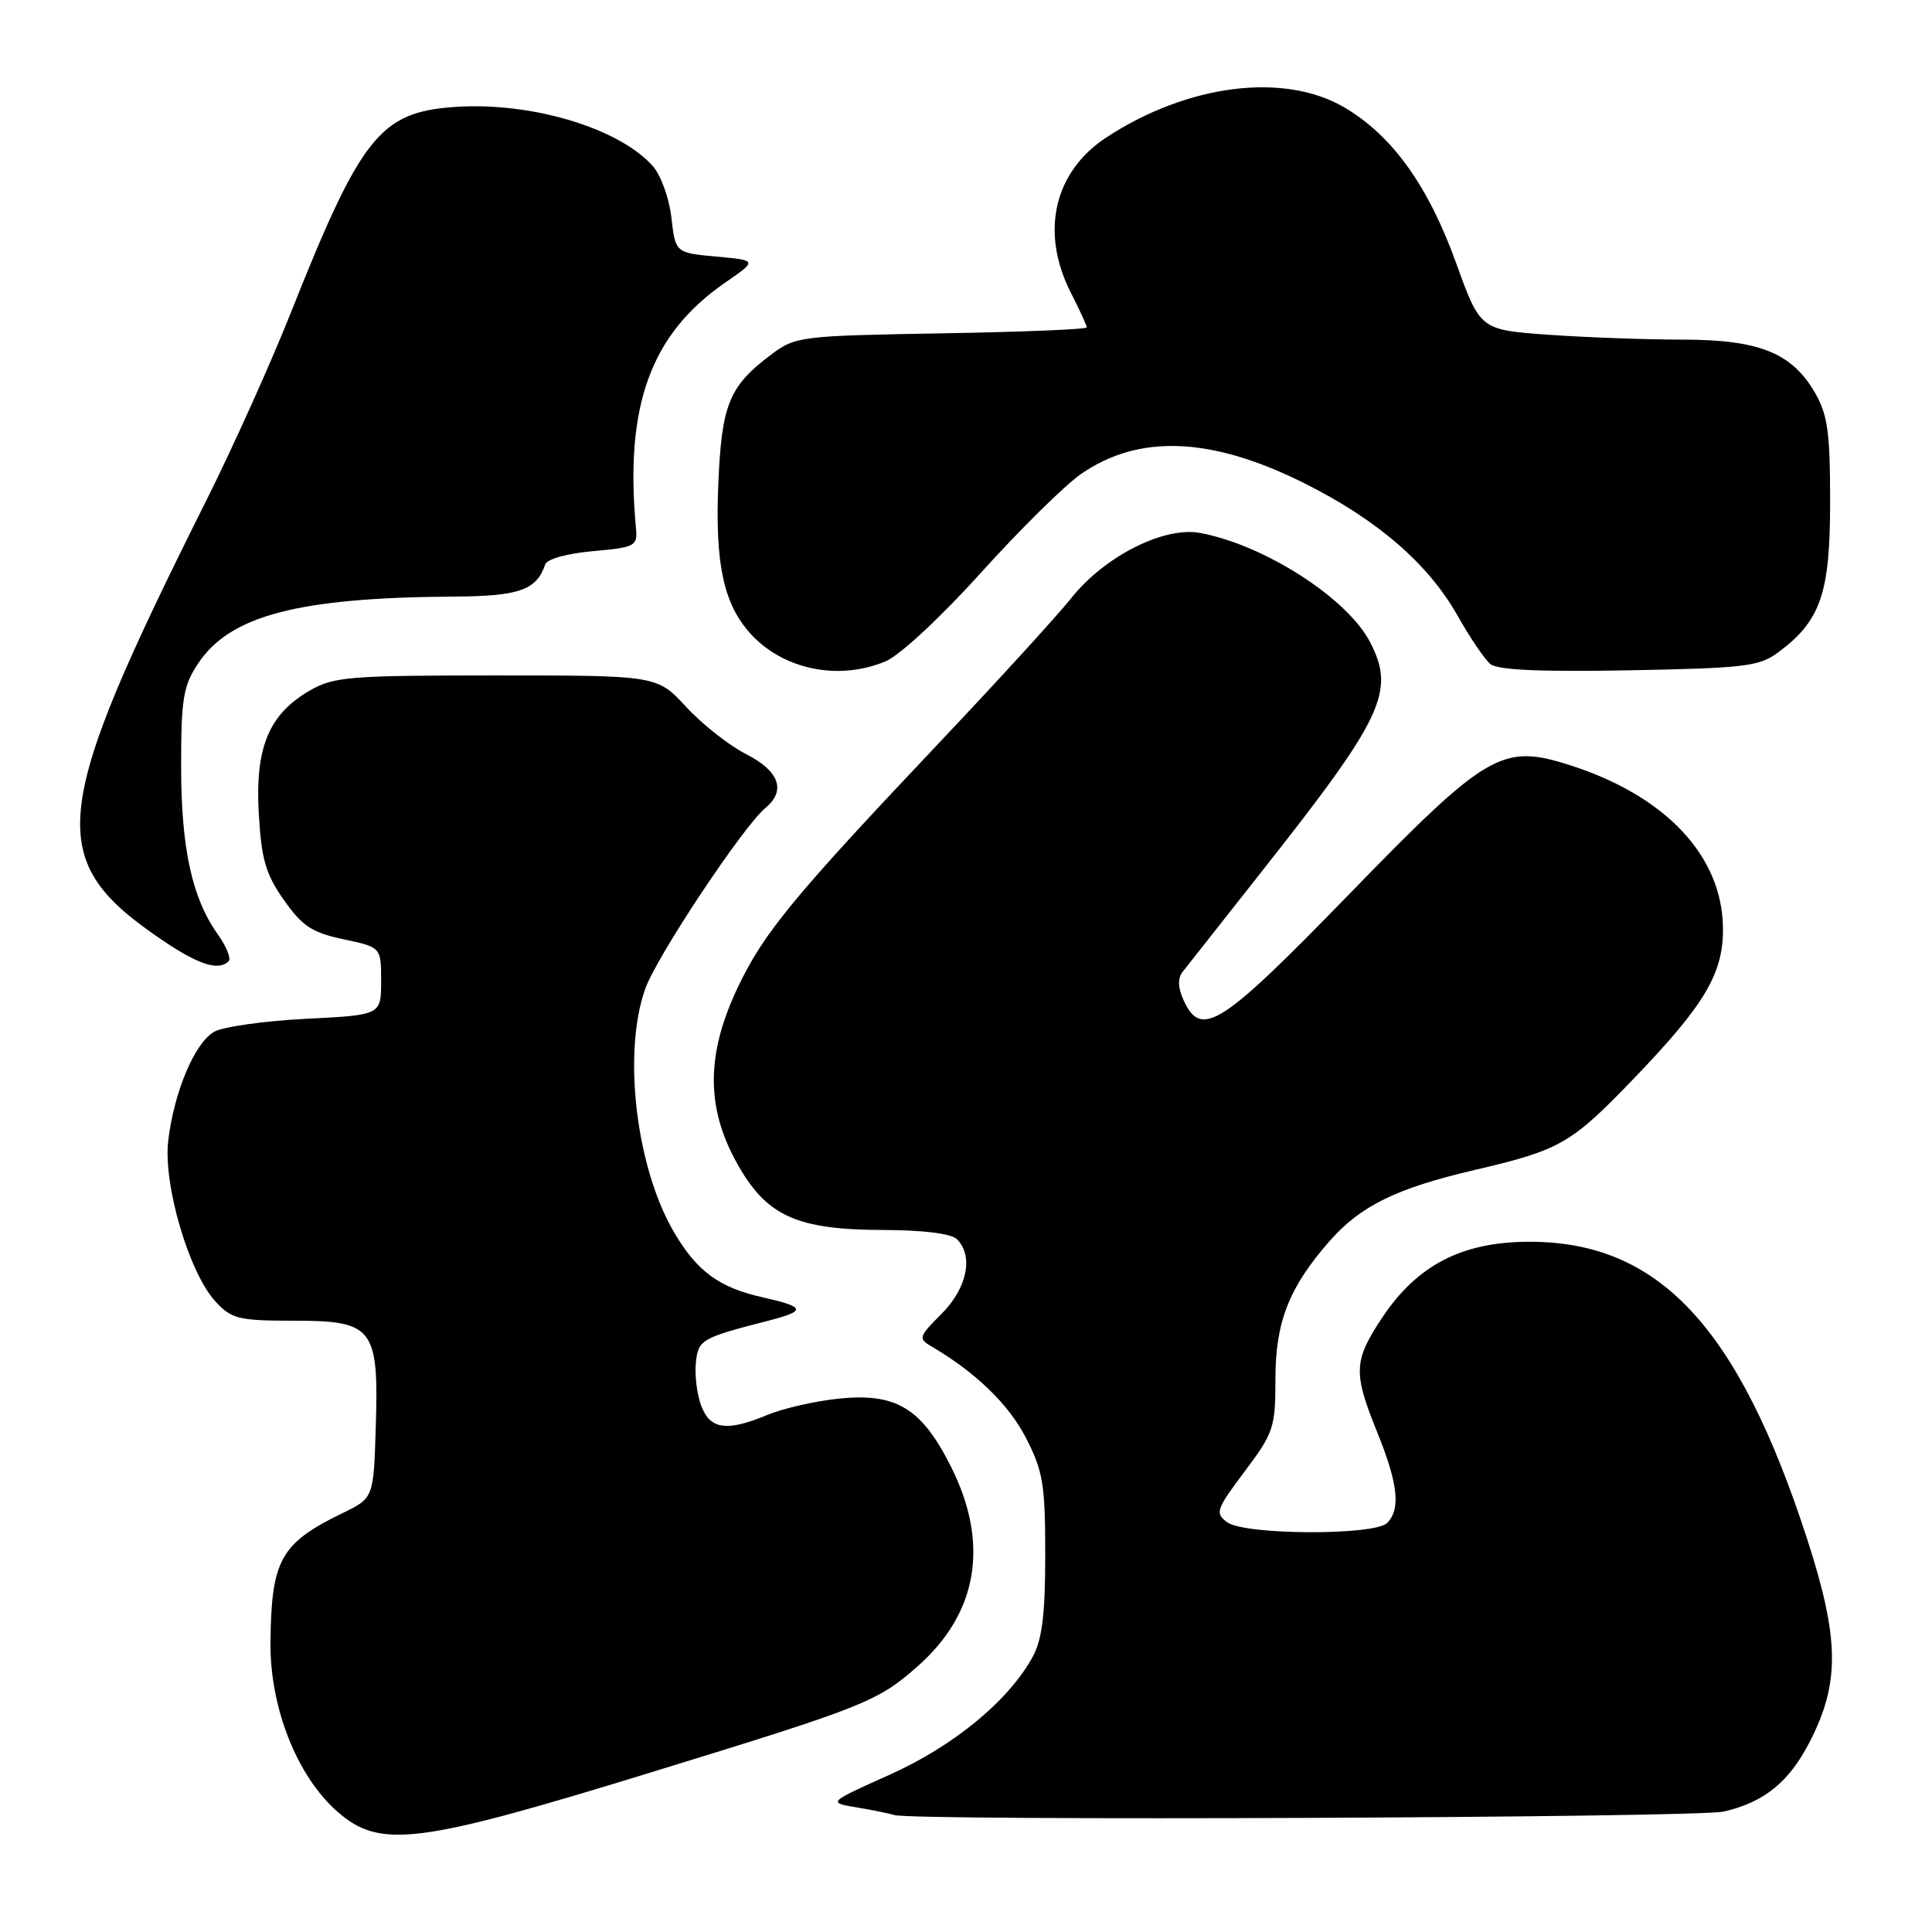 <?xml version="1.0" encoding="UTF-8" standalone="no"?>
<!DOCTYPE svg PUBLIC "-//W3C//DTD SVG 1.1//EN" "http://www.w3.org/Graphics/SVG/1.1/DTD/svg11.dtd" >
<svg xmlns="http://www.w3.org/2000/svg" xmlns:xlink="http://www.w3.org/1999/xlink" version="1.1" viewBox="0 0 256 256">
 <g >
 <path fill="currentColor"
d=" M 86.13 234.89 C 114.72 226.10 116.22 225.50 121.55 220.83 C 129.57 213.78 131.13 204.58 126.04 194.40 C 122.13 186.58 118.76 184.53 111.09 185.33 C 107.97 185.66 103.77 186.62 101.74 187.46 C 96.33 189.72 94.12 189.43 92.93 186.31 C 92.36 184.82 92.04 182.27 92.20 180.63 C 92.52 177.50 92.86 177.30 101.85 174.99 C 106.88 173.69 106.74 173.18 101.01 171.89 C 95.26 170.60 92.35 168.45 89.30 163.26 C 84.28 154.68 82.48 139.55 85.49 131.04 C 86.98 126.79 98.46 109.52 101.41 107.07 C 104.19 104.77 103.28 102.18 98.89 99.94 C 96.63 98.79 93.04 95.97 90.92 93.67 C 87.07 89.50 87.07 89.50 65.78 89.50 C 46.20 89.50 44.22 89.66 41.00 91.53 C 35.61 94.67 33.79 99.07 34.29 107.81 C 34.64 113.87 35.20 115.83 37.62 119.26 C 40.05 122.72 41.34 123.57 45.51 124.46 C 50.50 125.51 50.50 125.51 50.50 130.01 C 50.50 134.50 50.50 134.50 40.50 135.00 C 35.00 135.28 29.54 136.05 28.37 136.72 C 25.79 138.20 23.06 144.68 22.29 151.16 C 21.61 156.98 25.05 168.68 28.57 172.48 C 30.69 174.77 31.64 175.00 38.93 175.00 C 49.49 175.00 50.20 175.93 49.79 189.13 C 49.50 198.50 49.50 198.50 45.38 200.50 C 37.19 204.48 35.96 206.67 35.84 217.52 C 35.73 226.19 39.33 235.32 44.68 240.03 C 50.35 245.00 55.21 244.40 86.13 234.89 Z  M 228.42 240.04 C 233.77 238.80 237.06 236.13 239.80 230.80 C 243.81 223.00 243.74 217.17 239.48 204.00 C 230.31 175.70 219.75 164.44 202.45 164.54 C 193.64 164.59 187.73 167.68 183.11 174.65 C 179.35 180.32 179.29 181.90 182.50 189.81 C 185.25 196.59 185.62 199.98 183.80 201.80 C 182.11 203.49 164.94 203.41 162.61 201.71 C 160.97 200.50 161.13 200.03 164.92 194.98 C 168.76 189.87 169.00 189.16 169.00 182.74 C 169.00 175.17 170.80 170.58 176.16 164.47 C 180.29 159.76 185.05 157.44 195.52 155.00 C 206.76 152.37 208.21 151.54 216.55 142.85 C 225.97 133.05 228.40 128.91 228.30 122.86 C 228.16 113.41 220.73 105.50 208.18 101.44 C 199.03 98.49 197.14 99.58 178.66 118.60 C 161.75 136.00 159.17 137.65 156.83 132.53 C 156.08 130.87 156.03 129.64 156.70 128.78 C 157.25 128.08 162.06 121.97 167.39 115.22 C 183.29 95.07 184.92 91.61 181.55 85.10 C 178.54 79.27 167.59 72.23 159.04 70.62 C 154.26 69.72 146.38 73.69 141.96 79.24 C 140.09 81.58 132.25 90.17 124.53 98.33 C 105.15 118.82 101.24 123.55 97.80 130.75 C 93.60 139.54 93.52 146.58 97.53 153.91 C 101.47 161.11 105.43 162.95 117.05 162.98 C 122.34 162.99 126.06 163.46 126.80 164.20 C 129.03 166.43 128.15 170.69 124.77 174.08 C 121.74 177.11 121.65 177.37 123.41 178.40 C 129.25 181.82 133.65 186.07 135.93 190.50 C 138.21 194.94 138.50 196.69 138.50 206.00 C 138.50 213.92 138.09 217.25 136.83 219.55 C 133.65 225.36 126.34 231.38 117.86 235.17 C 109.66 238.85 109.66 238.85 113.58 239.50 C 115.74 239.87 117.95 240.32 118.50 240.50 C 120.86 241.30 224.87 240.87 228.42 240.04 Z  M 30.30 127.36 C 30.65 127.01 30.00 125.40 28.85 123.79 C 25.44 119.00 24.00 112.39 24.00 101.49 C 24.00 92.57 24.28 90.87 26.26 87.90 C 30.50 81.54 39.54 79.18 60.18 79.05 C 68.80 79.00 71.10 78.19 72.24 74.79 C 72.47 74.08 75.16 73.33 78.57 73.03 C 84.17 72.53 84.49 72.36 84.27 70.00 C 82.76 53.76 86.21 44.27 96.09 37.45 C 100.36 34.50 100.36 34.50 94.93 34.00 C 89.50 33.50 89.50 33.50 88.96 28.81 C 88.66 26.21 87.55 23.16 86.46 21.96 C 81.88 16.89 70.23 13.45 60.13 14.18 C 50.35 14.89 47.79 18.13 38.51 41.50 C 35.89 48.10 30.89 59.20 27.41 66.17 C 6.45 108.06 5.85 113.97 21.50 124.57 C 26.34 127.85 28.98 128.69 30.30 127.36 Z  M 117.35 87.63 C 119.21 86.85 124.68 81.77 129.99 75.88 C 135.14 70.17 141.11 64.28 143.25 62.80 C 150.94 57.48 160.54 57.88 172.85 64.04 C 182.53 68.89 189.25 74.70 193.13 81.57 C 194.76 84.47 196.72 87.35 197.48 87.99 C 198.44 88.78 204.11 89.04 215.86 88.82 C 231.30 88.53 233.12 88.31 235.68 86.40 C 241.26 82.23 242.50 78.62 242.50 66.50 C 242.50 57.25 242.18 54.94 240.47 52.00 C 237.41 46.74 233.06 45.00 222.90 45.00 C 218.18 45.00 210.22 44.71 205.22 44.36 C 196.14 43.71 196.14 43.71 192.95 34.87 C 189.25 24.60 184.47 17.95 178.13 14.23 C 170.13 9.54 157.36 11.16 146.60 18.21 C 139.63 22.78 137.81 30.79 141.91 38.82 C 143.06 41.07 144.00 43.13 144.00 43.38 C 144.00 43.64 135.34 43.99 124.75 44.17 C 106.13 44.49 105.39 44.58 102.23 46.95 C 96.60 51.17 95.62 53.57 95.18 64.15 C 94.74 74.65 95.87 79.96 99.37 83.88 C 103.70 88.72 111.07 90.25 117.35 87.63 Z "/>
</g>
</svg>